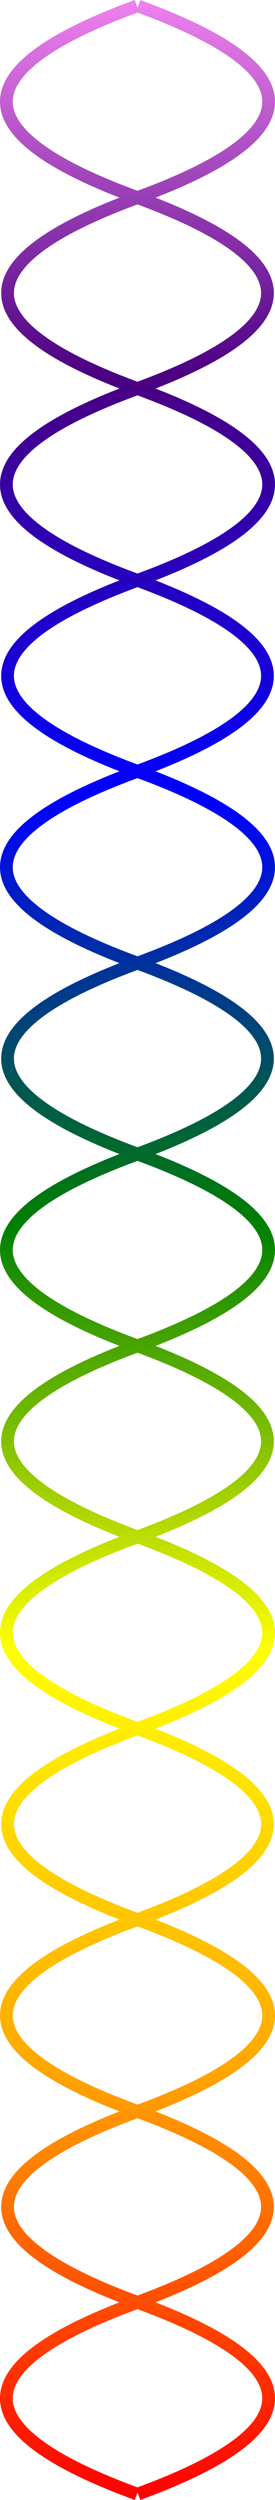 <?xml version="1.0" encoding="UTF-8" standalone="no"?>
<svg width="100.43" height="910" version="1.1" id="svg7" xml:space="preserve"
  xmlns="http://www.w3.org/2000/svg" xmlns:svg="http://www.w3.org/2000/svg">
  <!-- Define the linear gradient -->
  <defs id="defs7">
    <linearGradient id="rainbowGradient" x1="-0.509" y1="221.359" x2="259.5" y2="221.359"
      gradientTransform="matrix(0,-3.497,-0.388,0,186.634,907.813)" gradientUnits="userSpaceOnUse">
      <stop offset="0%" style="stop-color:red;stop-opacity:1" id="stop1" />
      <stop offset="17%" style="stop-color:orange;stop-opacity:1" id="stop2" />
      <stop offset="34%" style="stop-color:yellow;stop-opacity:1" id="stop3" />
      <stop offset="51%" style="stop-color:green;stop-opacity:1" id="stop4" />
      <stop offset="68%" style="stop-color:blue;stop-opacity:1" id="stop5" />
      <stop offset="85%" style="stop-color:indigo;stop-opacity:1" id="stop6" />
      <stop offset="100%" style="stop-color:violet;stop-opacity:1" id="stop7" />
    </linearGradient>
  </defs><!-- Draw the sine wave with the gradient fill -->
  <path
    d="m 50.43,907.813 q 95.343,-34.832 0,-69.664 -95.343,-34.832 0,-69.664 95.343,-34.832 0,-69.663 -95.343,-34.832 0,-69.664 95.343,-34.832 0,-69.664 -95.343,-34.832 0,-69.664 95.343,-34.832 0,-69.663 -95.343,-34.832 0,-69.664 95.343,-34.832 0,-69.664 -95.343,-34.832 0,-69.663 95.343,-34.832 0,-69.664 -95.343,-34.832 0,-69.664 95.343,-34.832 0,-69.663"
    fill="none" stroke="url(#rainbowGradient)" stroke-width="4.657" id="path7" style="stroke:url(#rainbowGradient)" />
  <path
    d="m 50,907.813 q -95.343,-34.832 0,-69.664 95.343,-34.832 0,-69.664 -95.343,-34.832 0,-69.663 95.343,-34.832 0,-69.664 -95.343,-34.832 0,-69.664 95.343,-34.832 0,-69.664 -95.343,-34.832 0,-69.663 95.343,-34.832 0,-69.664 -95.343,-34.832 0,-69.664 95.343,-34.832 0,-69.663 -95.343,-34.832 0,-69.664 95.343,-34.832 0,-69.664 -95.343,-34.832 0,-69.663"
    fill="none" stroke="url(#rainbowGradient)" stroke-width="4.657" id="path7-7"
    style="stroke:url(#rainbowGradient)" />
</svg>